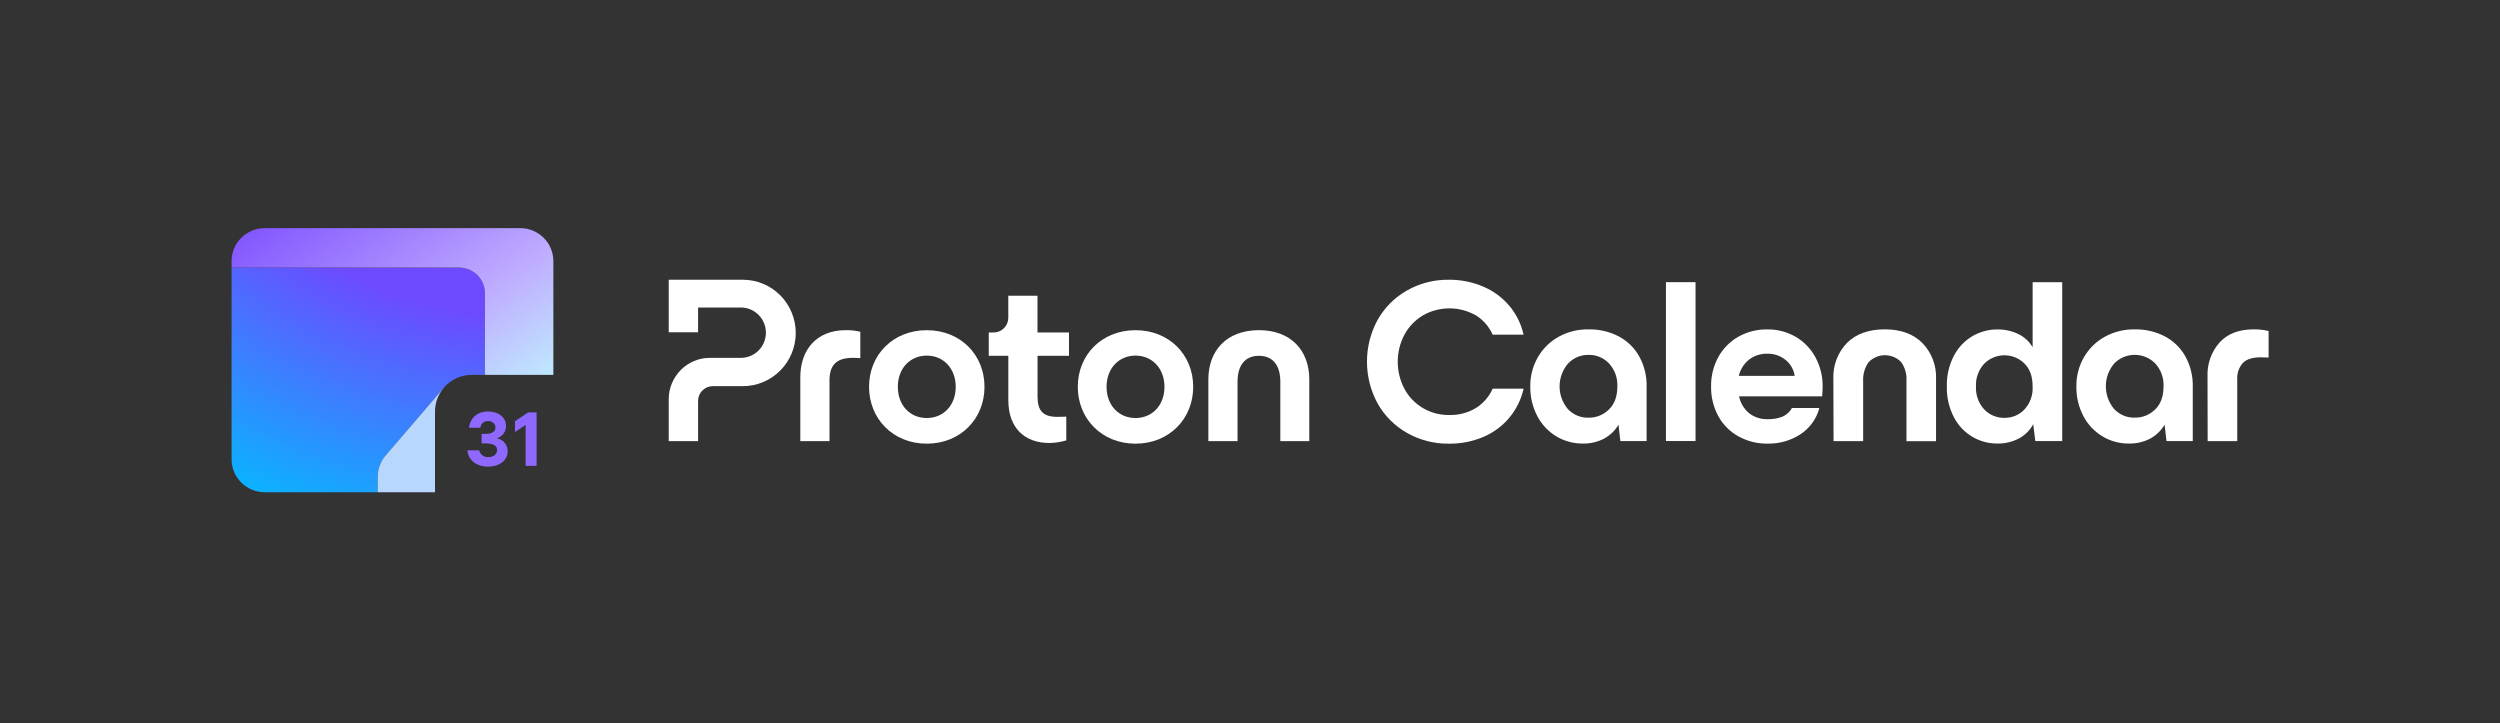 <svg width="7133" height="2064" viewBox="0 0 7133 2064" fill="none" xmlns="http://www.w3.org/2000/svg">
<rect x="0" y="0" width="7133" height="2064" fill="#333333" stroke="none"/>
<path d="M1908.02 1138.65V1258.58H1991.76V1143.89C1991.76 1132.76 1996.13 1122 2004.04 1114.14C2011.86 1106.28 2022.56 1101.79 2033.63 1101.79H2119.51C2159.52 1101.79 2197.94 1085.79 2226.23 1057.26C2254.51 1028.82 2270.42 990.188 2270.42 949.962C2270.42 909.736 2254.51 871.101 2226.23 842.568C2197.94 814.13 2159.52 798.133 2119.42 798.133H1908.02V947.998H1991.76V877.368H2113.83C2132.81 877.368 2150.96 884.946 2164.36 898.417C2177.75 911.888 2185.29 930.13 2185.29 949.214C2185.29 968.298 2177.75 986.54 2164.36 1000.01C2150.96 1013.48 2132.81 1021.06 2113.83 1021.06H2025.16C2009.81 1021.06 1994.55 1024.05 1980.41 1030.04C1966.17 1035.93 1953.34 1044.63 1942.45 1055.58C1931.56 1066.52 1923 1079.53 1917.05 1093.75C1911.09 1107.87 1908.02 1123.21 1908.02 1138.65Z" fill="white"/>
<path d="M2283.45 1258.58V1075.88C2283.45 1001.32 2326.71 942.01 2413.34 942.01C2427.2 941.823 2441.06 943.32 2454.65 946.594V1021.71C2444.78 1021.06 2436.32 1021.06 2432.32 1021.06C2386.45 1021.06 2366.72 1042.2 2366.72 1085.05V1258.58H2283.45Z" fill="white"/>
<path d="M2479.58 1103.65C2479.58 1011.98 2548.43 942.097 2644.27 942.097C2740.1 942.097 2808.95 1011.98 2808.95 1103.65C2808.95 1195.33 2740.1 1265.87 2644.27 1265.87C2548.43 1265.87 2479.58 1195.24 2479.58 1103.65ZM2726.89 1103.65C2726.89 1051.55 2692.09 1014.6 2644.27 1014.6C2596.35 1014.6 2561.65 1051.45 2561.65 1103.65C2561.65 1156.42 2596.44 1192.71 2644.27 1192.71C2692.09 1192.71 2726.89 1156.32 2726.89 1103.65Z" fill="white"/>
<path d="M3075.15 1103.65C3075.15 1011.98 3144 942.097 3239.83 942.097C3335.57 942.097 3404.43 1011.98 3404.43 1103.65C3404.43 1195.33 3335.57 1265.87 3239.83 1265.87C3144 1265.87 3075.15 1195.24 3075.15 1103.65ZM3322.45 1103.65C3322.45 1051.55 3287.66 1014.6 3239.83 1014.6C3192.01 1014.6 3157.21 1051.45 3157.21 1103.65C3157.21 1156.42 3192.01 1192.71 3239.83 1192.71C3287.66 1192.71 3322.45 1156.32 3322.45 1103.65Z" fill="white"/>
<path d="M3447.69 1258.58V1082.52C3447.69 1000.76 3499.51 942.012 3592 942.012C3683.83 942.012 3735.66 1000.67 3735.66 1082.52V1258.58H3653.03V1089.07C3653.03 1043.61 3632.66 1015.17 3592 1015.17C3551.34 1015.17 3530.96 1043.51 3530.96 1089.07V1258.58H3447.69Z" fill="white"/>
<path d="M3050.21 1015.26H2960.33V1130.69C2960.33 1170.92 2974.76 1189.35 3016.07 1189.35C3019.97 1189.35 3029.84 1189.35 3042.3 1188.69V1256.61C3025.28 1261.19 3010.2 1263.91 2993.74 1263.91C2924.23 1263.91 2876.97 1221.72 2876.97 1141.92V1015.26H2821.14V948.649H2835.01C2840.49 948.649 2845.98 947.526 2851.01 945.468C2856.13 943.317 2860.69 940.23 2864.59 936.301C2868.5 932.372 2871.57 927.788 2873.71 922.643C2875.85 917.497 2876.87 912.072 2876.87 906.552V843.781H2960.15V948.649H3050.03V1015.26H3050.21Z" fill="white"/>
<path d="M4014.43 1235.15C3979.37 1215.32 3950.32 1186.22 3930.59 1151.14C3910.66 1114.56 3900.23 1073.58 3900.23 1031.95C3900.23 990.316 3910.66 949.339 3930.59 912.759C3950.32 877.676 3979.27 848.674 4014.43 828.747C4050.8 808.164 4092.06 797.593 4133.98 798.154C4168.1 797.873 4201.94 804.703 4233.14 818.268C4261.72 830.524 4287 849.329 4306.93 873.092C4326.67 896.761 4340.39 924.828 4347.06 954.859H4258.9C4248.93 932.499 4232.67 913.601 4212 900.41C4188.97 887.031 4162.84 879.921 4136.14 879.828C4109.45 879.734 4083.23 886.564 4060.11 899.755C4037.92 912.946 4019.69 931.844 4007.38 954.485C3994.59 978.435 3988.01 1005.1 3988.01 1032.23C3988.01 1059.36 3994.69 1086.02 4007.38 1109.97C4019.69 1132.61 4038.02 1151.51 4060.39 1164.61C4082.76 1177.71 4108.23 1184.35 4134.17 1184.07C4161.62 1185 4188.59 1177.89 4212 1163.58C4232.67 1150.3 4248.93 1131.4 4258.9 1109.04H4347.06C4340.39 1139.26 4326.57 1167.51 4306.74 1191.37C4286.91 1215.22 4261.72 1234.03 4233.14 1246.28C4201.84 1259.66 4168.01 1266.4 4133.98 1265.84C4092.06 1266.49 4050.8 1255.83 4014.43 1235.15Z" fill="white"/>
<path d="M4617.76 959.358C4642.57 972.268 4663.06 992.102 4676.78 1016.43C4691.45 1042.81 4698.78 1072.65 4698.12 1102.87V1258.36H4623.21L4617.85 1211.68C4608.07 1228.61 4593.79 1242.36 4576.49 1251.62C4557.98 1261.17 4537.3 1265.94 4516.43 1265.56C4489.74 1265.84 4463.52 1258.73 4440.58 1245.07C4417.46 1231.14 4398.66 1211.11 4386.26 1187.26C4372.53 1160.97 4365.67 1131.78 4366.24 1102.12C4365.86 1073.03 4373.38 1044.31 4387.95 1019.05C4402.14 994.441 4422.72 974.233 4447.63 960.574C4473.67 946.354 4502.99 939.243 4532.69 939.805C4562.21 939.15 4591.44 945.886 4617.76 959.358ZM4590.31 1168.64C4606.57 1153.11 4614.65 1131.03 4614.65 1102.22C4615.69 1078.36 4607.32 1055.16 4591.25 1037.48C4583.83 1029.34 4574.71 1022.98 4564.65 1018.67C4554.5 1014.37 4543.6 1012.31 4532.6 1012.59C4521.51 1012.31 4510.51 1014.46 4500.27 1018.86C4490.02 1023.16 4480.9 1029.71 4473.39 1037.85C4458.16 1056 4449.79 1078.92 4449.79 1102.5C4449.79 1126.07 4458.16 1148.99 4473.39 1167.14C4480.9 1175.19 4490.12 1181.55 4500.36 1185.85C4510.61 1190.06 4521.6 1192.12 4532.69 1191.75C4543.32 1191.94 4553.94 1189.97 4563.8 1185.95C4573.67 1181.93 4582.7 1176.03 4590.31 1168.64Z" fill="white"/>
<path d="M4837.7 1258.36H4753.29V805.084H4837.7V1258.36Z" fill="white"/>
<path d="M5198.91 1130.75H4961.86C4965.62 1149.64 4975.77 1166.67 4990.62 1179.02C5005.47 1190.53 5023.89 1196.52 5042.69 1196.05C5057.73 1196.61 5072.77 1193.99 5086.78 1188.38C5097.87 1183.32 5106.98 1174.81 5112.81 1164.15H5191.01C5182.83 1195.21 5163.38 1222.06 5136.31 1239.55C5109.05 1257.05 5077.28 1266.21 5044.85 1265.75C5015.15 1266.4 4985.73 1259.2 4959.79 1244.88C4935.45 1231.32 4915.52 1211.2 4902.36 1186.79C4888.55 1160.96 4881.59 1132.06 4882.06 1102.77C4881.59 1073.49 4888.64 1044.58 4902.65 1018.76C4915.99 994.436 4935.92 974.322 4960.07 960.663C4985.36 946.536 5013.84 939.332 5042.88 939.894C5071.27 939.519 5099.18 946.91 5123.71 961.131C5147.49 975.164 5166.95 995.372 5179.92 1019.6C5193.64 1045.14 5200.69 1073.68 5200.32 1102.68C5200.22 1111.94 5199.85 1121.39 5198.91 1130.75ZM4989.96 1026.43C4975.58 1038.13 4965.43 1054.31 4961.2 1072.37H5120.52C5118.07 1054.59 5108.86 1038.41 5094.76 1027.09C5080.01 1015.02 5061.4 1008.66 5042.32 1009.22C5023.42 1008.66 5004.91 1014.74 4989.96 1026.43Z" fill="white"/>
<path d="M5230.96 1080.88C5230.21 1062.08 5233.21 1043.28 5239.89 1025.59C5246.56 1007.91 5256.8 991.82 5269.96 978.255C5296 952.527 5331.9 939.71 5377.68 939.71C5423.45 939.71 5459.26 952.808 5485.2 978.91C5498.27 992.569 5508.42 1008.66 5515.09 1026.34C5521.77 1044.02 5524.77 1062.74 5523.93 1081.63V1258.92H5439.52V1087.53C5440.84 1068.16 5435.58 1048.98 5424.49 1033.08C5418.47 1026.9 5411.23 1021.95 5403.34 1018.58C5395.44 1015.21 5386.79 1013.43 5378.15 1013.43C5369.5 1013.43 5360.95 1015.21 5352.96 1018.58C5344.97 1021.95 5337.82 1026.9 5331.72 1033.08C5320.34 1048.98 5314.8 1068.35 5315.93 1087.81V1258.64H5231.52L5230.96 1080.88Z" fill="white"/>
<path d="M5799.51 805.084H5883.92V1258.36H5807.12L5801.2 1210.27C5791.99 1227.39 5777.89 1241.52 5760.79 1250.87C5741.52 1260.98 5720.09 1265.94 5698.38 1265.47C5673.85 1265.56 5649.69 1259.11 5628.54 1246.85C5605.8 1233.57 5587.28 1214.2 5575.15 1190.91C5560.96 1163.68 5553.91 1133.28 5554.76 1102.59C5553.91 1072 5560.96 1041.68 5575.15 1014.55C5587.28 991.259 5605.8 971.893 5628.54 958.608C5649.78 946.352 5673.85 939.897 5698.38 939.991C5719.43 939.523 5740.2 944.107 5759.1 953.369C5776.01 961.508 5790.11 974.606 5799.51 990.885V805.084ZM5776.11 1168.36C5784.29 1159.47 5790.58 1148.99 5794.53 1137.67C5798.57 1126.35 5800.17 1114.28 5799.42 1102.22C5799.42 1073.87 5791.52 1052.07 5775.83 1036.91C5768.31 1029.43 5759.28 1023.54 5749.41 1019.61C5739.55 1015.58 5729.02 1013.62 5718.3 1013.71C5707.59 1013.81 5697.16 1015.96 5687.29 1020.17C5677.51 1024.28 5668.58 1030.36 5661.16 1037.94C5653.17 1046.64 5646.96 1056.93 5643.02 1067.97C5638.97 1079.11 5637.28 1090.89 5637.85 1102.68C5636.62 1126.63 5644.99 1150.12 5661.16 1167.98C5668.68 1175.94 5677.79 1182.2 5687.94 1186.32C5698.09 1190.53 5709 1192.5 5719.9 1192.21C5730.43 1192.31 5740.77 1190.16 5750.45 1186.13C5760.22 1181.92 5768.96 1175.94 5776.11 1168.36Z" fill="white"/>
<path d="M6176.04 959.358C6200.85 972.268 6221.34 992.102 6235.07 1016.43C6249.73 1042.81 6257.06 1072.65 6256.4 1102.87V1258.36H6181.4L6176.04 1211.68C6166.17 1228.52 6151.88 1242.36 6134.59 1251.62C6116.07 1261.17 6095.4 1265.94 6074.53 1265.56C6047.84 1265.84 6021.61 1258.73 5998.77 1245.07C5975.65 1231.14 5956.76 1211.11 5944.35 1187.26C5930.63 1160.97 5923.77 1131.78 5924.33 1102.12C5923.95 1073.03 5931.47 1044.31 5946.04 1019.05C5960.24 994.534 5980.82 974.327 6005.63 960.668C6031.76 946.447 6061.09 939.243 6090.88 939.805C6120.49 939.15 6149.72 945.886 6176.04 959.358ZM6148.69 1168.64C6164.95 1153.11 6173.03 1131.03 6173.03 1102.22C6174.07 1078.45 6165.7 1055.16 6149.72 1037.48C6142.11 1029.52 6132.99 1023.26 6122.84 1018.95C6112.69 1014.65 6101.79 1012.4 6090.79 1012.4C6079.79 1012.4 6068.89 1014.65 6058.74 1018.95C6048.59 1023.26 6039.47 1029.52 6031.86 1037.48C6016.63 1055.63 6008.36 1078.55 6008.36 1102.12C6008.36 1125.7 6016.72 1148.62 6031.86 1166.77C6039.38 1174.91 6048.49 1181.27 6058.64 1185.57C6068.8 1189.88 6079.79 1191.94 6090.88 1191.65C6101.6 1191.84 6112.13 1189.88 6122.09 1185.95C6132.05 1181.93 6141.07 1176.03 6148.69 1168.64Z" fill="white"/>
<path d="M6298.51 1074.23C6297.01 1038.68 6309.32 1003.88 6332.91 977.026C6355.75 952.14 6388.37 939.697 6430.66 939.697C6444.86 939.604 6458.95 941.194 6472.77 944.375V1020.15C6466.1 1020.15 6458.48 1019.5 6450.12 1019.5C6427 1019.5 6410.08 1024.83 6399.36 1035.5C6393.63 1042.14 6389.21 1049.81 6386.39 1058.14C6383.67 1066.46 6382.63 1075.26 6383.29 1083.96V1258.72H6298.89L6298.51 1074.23Z" fill="white"/>
<path fill-rule="evenodd" clip-rule="evenodd" d="M1309.77 763.385H660.727V1310.28C660.727 1362.32 703.222 1404.46 755.687 1404.46H1241.14H1077.55V1360.58C1077.55 1338.22 1085.58 1316.52 1100.2 1299.53L1267.47 1104.85V1104.94C1267.37 1105.04 1267.27 1105.23 1267.08 1105.33C1286.44 1083.34 1314.9 1069.52 1346.55 1069.52H1383.53V836.631C1383.63 796.216 1350.62 763.385 1309.77 763.385Z" fill="url(#paint0_radial_11862_387794)"/>
<path fill-rule="evenodd" clip-rule="evenodd" d="M1267.56 1104.95C1251.11 1123.38 1241.14 1147.67 1241.14 1174.16L1241.14 1404.46H1077.55V1360.58C1077.55 1338.22 1085.58 1316.52 1100.2 1299.53L1267.47 1104.85L1267.56 1104.95Z" fill="#B8D7FF"/>
<path d="M1333.58 1284.84H1366.98C1368.33 1290.6 1371.72 1295.69 1376.56 1299.24C1381.3 1302.79 1387.21 1304.62 1393.21 1304.33C1408.31 1304.33 1418.28 1296.07 1418.28 1283.98C1418.28 1271.88 1407.92 1265.16 1387.4 1265.16H1374.14V1237.9H1385.66C1405.5 1237.9 1413.64 1230.6 1413.64 1219.76C1413.64 1208.91 1404.83 1201.42 1392.63 1201.42C1387.21 1201.13 1381.79 1202.86 1377.72 1206.41C1373.56 1209.96 1371.04 1214.96 1370.56 1220.33H1338.33C1339.49 1201.32 1354.59 1174.06 1392.44 1174.06C1422.83 1174.06 1443.84 1191.25 1443.84 1215.44C1443.84 1223.21 1441.42 1230.8 1436.77 1237.04C1432.12 1243.28 1425.64 1247.98 1418.19 1250.28V1250.76C1426.9 1252.3 1434.74 1256.91 1440.26 1263.72C1445.77 1270.54 1448.68 1279.08 1448.39 1287.91C1448.39 1314.12 1424.19 1331.4 1392.92 1331.4C1359.72 1331.59 1336 1312.87 1333.58 1284.84Z" fill="#8F69FF"/>
<path d="M1506.76 1176.67H1531.05V1329.21H1499.69V1212.19L1469.49 1232.54V1201.72L1506.76 1176.67Z" fill="#8F69FF"/>
<path fill-rule="evenodd" clip-rule="evenodd" d="M755.687 650.883H1483.91C1536.38 650.883 1578.87 693.025 1578.87 745.056V1069.53H1383.63V836.638C1383.63 796.127 1350.52 763.385 1309.77 763.385H660.727V745.056C660.727 693.025 703.222 650.883 755.687 650.883Z" fill="url(#paint1_linear_11862_387794)"/>
<defs>
<radialGradient id="paint0_radial_11862_387794" cx="0" cy="0" r="1" gradientUnits="userSpaceOnUse" gradientTransform="translate(1543.76 22.205) scale(1874.62 1592.06)">
<stop offset="0.556" stop-color="#6D4AFF"/>
<stop offset="0.994" stop-color="#06B8FF"/>
</radialGradient>
<linearGradient id="paint1_linear_11862_387794" x1="1432.05" y1="1165.99" x2="864.226" y2="376.345" gradientUnits="userSpaceOnUse">
<stop stop-color="#BFE8FF"/>
<stop offset="0.307" stop-color="#BFABFF"/>
<stop offset="1" stop-color="#7341FF"/>
</linearGradient>
</defs>
</svg>
